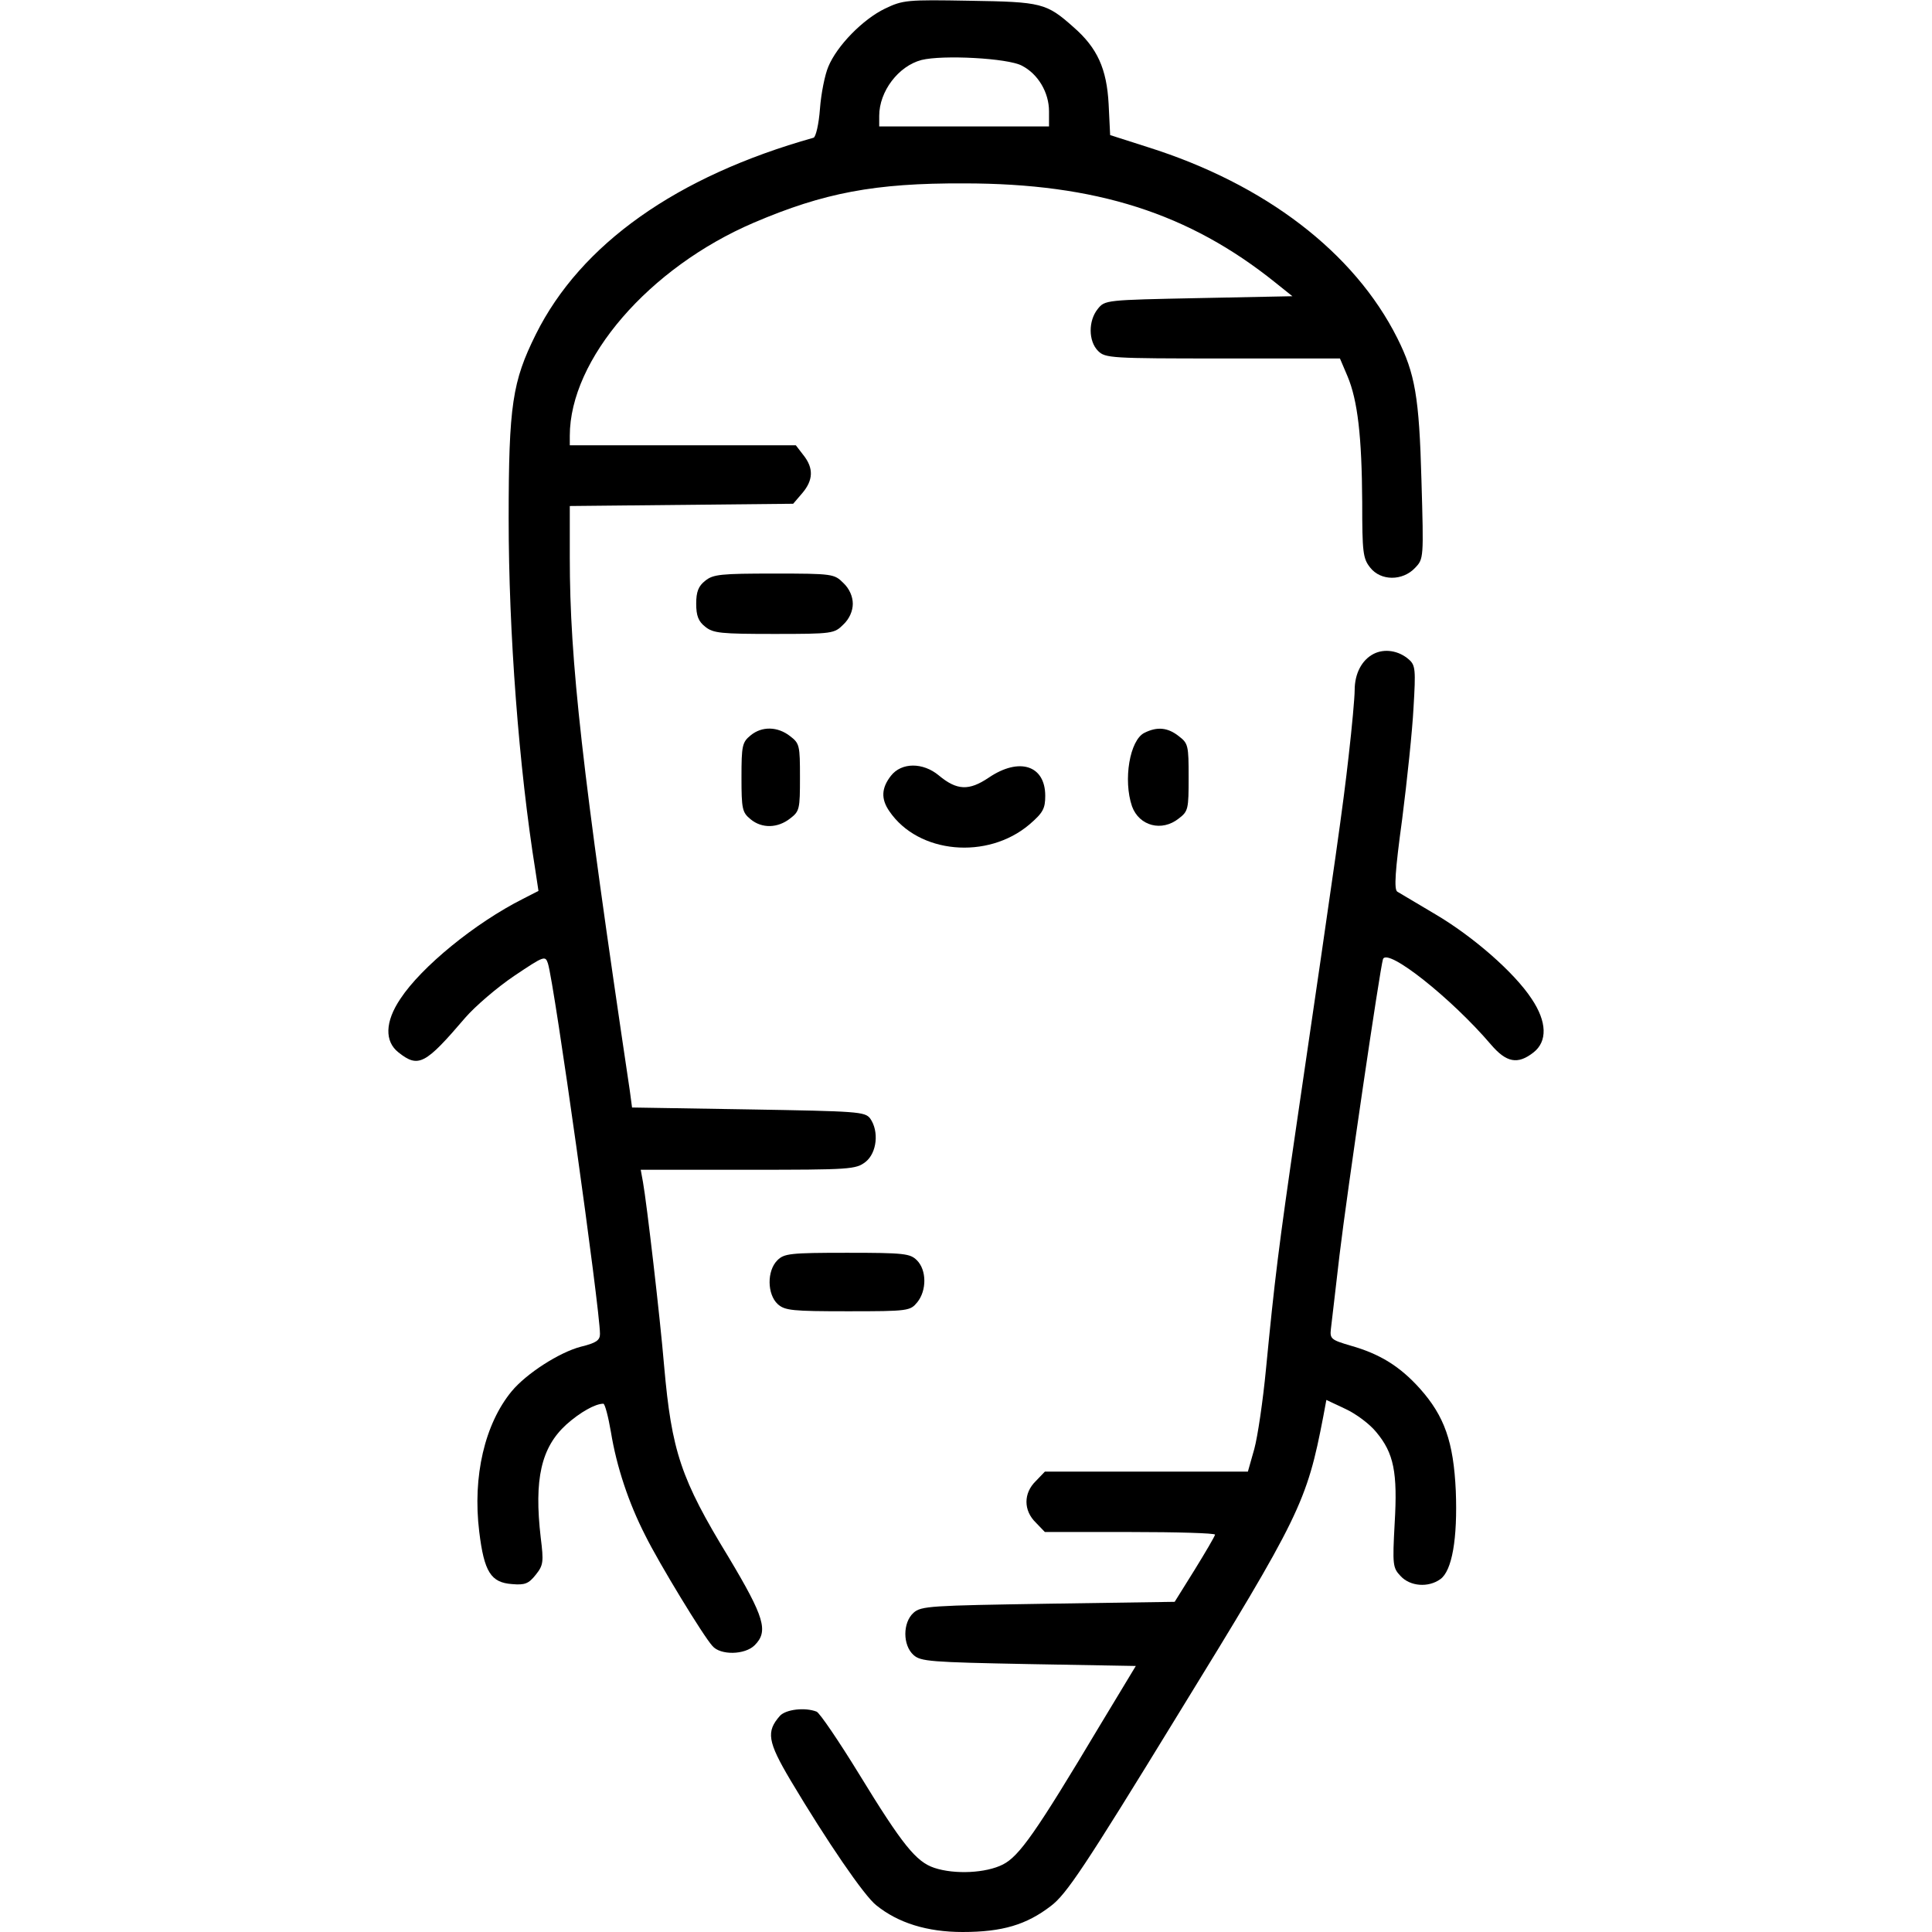 <?xml version="1.0" standalone="no"?>
<!DOCTYPE svg PUBLIC "-//W3C//DTD SVG 20010904//EN"
 "http://www.w3.org/TR/2001/REC-SVG-20010904/DTD/svg10.dtd">
<svg version="1.0" xmlns="http://www.w3.org/2000/svg"
 width="512pt" height="512pt" viewBox="0 0 512 512"
 preserveAspectRatio="xMidYMid meet">
<g transform="translate(0,512) scale(0.1,-0.1)"
fill="#000000" stroke="none">
<path d="M2345 5097 c-58 -28 -127 -98 -150 -154 -9 -21 -19 -71 -22 -111 -3
-41 -11 -75 -17 -77 -363 -102 -617 -282 -736 -521 -62 -125 -72 -187 -72
-489 0 -300 27 -659 71 -933 l8 -53 -41 -21 c-127 -64 -269 -180 -325 -265
-41 -61 -42 -113 -5 -142 53 -42 71 -32 177 92 26 30 84 80 130 111 79 53 82
54 89 33 17 -52 138 -916 138 -982 0 -17 -10 -24 -51 -34 -57 -15 -144 -71
-183 -118 -71 -86 -104 -225 -86 -372 13 -107 31 -135 87 -139 34 -3 44 1 63
25 20 25 21 34 13 98 -18 155 1 239 68 300 36 32 76 55 98 55 4 0 13 -34 20
-75 15 -92 47 -188 91 -274 36 -73 154 -267 178 -293 21 -25 86 -24 112 2 37
37 26 74 -69 233 -127 208 -151 281 -171 507 -11 131 -46 431 -56 487 l-6 33
285 0 c272 0 285 1 311 21 30 24 36 81 12 115 -14 18 -32 19 -323 24 l-308 5
-6 45 c-127 852 -159 1139 -159 1412 l0 137 296 3 296 3 24 28 c29 34 31 66 3
101 l-20 26 -300 0 -299 0 0 25 c0 203 210 446 488 565 185 79 320 105 557
104 349 0 596 -79 825 -263 l45 -36 -249 -5 c-246 -5 -248 -5 -267 -29 -25
-31 -25 -85 1 -111 19 -19 33 -20 330 -20 l311 0 20 -47 c27 -64 38 -160 39
-334 0 -133 2 -149 21 -173 28 -36 86 -36 119 -1 23 24 23 25 17 232 -6 222
-17 283 -64 377 -114 227 -350 408 -661 506 l-100 32 -4 82 c-5 94 -30 149
-93 204 -72 64 -84 67 -275 70 -167 3 -177 2 -225 -21z m363 -151 c43 -22 72
-71 72 -121 l0 -40 -225 0 -225 0 0 28 c0 65 51 132 112 148 56 14 229 5 266
-15z"/>
<path d="M1869 3581 c-18 -14 -24 -29 -24 -61 0 -32 6 -47 24 -61 21 -17 41
-19 183 -19 155 0 159 1 183 25 16 15 25 36 25 55 0 19 -9 40 -25 55 -24 24
-28 25 -183 25 -142 0 -162 -2 -183 -19z"/>
<path d="M3640 3387 c-31 -16 -50 -52 -50 -96 0 -19 -7 -97 -16 -175 -15 -134
-32 -253 -138 -976 -48 -328 -58 -411 -81 -648 -8 -84 -22 -179 -31 -212 l-17
-60 -269 0 -269 0 -24 -25 c-33 -32 -33 -78 0 -110 l24 -25 226 0 c124 0 225
-3 225 -7 -1 -5 -25 -46 -54 -93 l-53 -85 -336 -5 c-311 -5 -336 -6 -356 -24
-29 -26 -29 -86 0 -112 19 -17 44 -19 305 -24 l284 -5 -96 -159 c-169 -283
-213 -345 -256 -367 -45 -23 -128 -27 -182 -9 -48 16 -84 60 -199 248 -54 88
-105 163 -113 166 -31 12 -81 6 -97 -11 -37 -42 -33 -68 28 -171 96 -161 195
-306 227 -331 58 -47 135 -71 229 -71 105 0 169 19 234 69 41 31 88 101 336
506 324 527 342 563 386 792 l8 43 51 -24 c28 -13 64 -40 81 -61 47 -56 57
-107 49 -242 -6 -111 -5 -118 16 -140 25 -27 73 -31 105 -8 31 22 46 107 41
234 -6 130 -30 198 -95 271 -53 59 -106 92 -184 114 -51 15 -55 18 -52 44 2
15 12 104 23 197 20 167 107 758 115 783 11 32 182 -104 286 -226 41 -48 71
-54 113 -21 37 29 36 81 -5 142 -46 70 -155 165 -255 224 -49 29 -94 56 -101
60 -9 6 -6 54 13 193 13 102 27 235 30 295 6 100 5 112 -12 127 -27 24 -65 30
-94 15z"/>
<path d="M1989 3171 c-22 -18 -24 -27 -24 -111 0 -84 2 -93 24 -111 30 -25 72
-24 105 2 25 19 26 25 26 109 0 84 -1 90 -26 109 -33 26 -75 27 -105 2z"/>
<path d="M3033 3178 c-39 -19 -57 -125 -33 -195 19 -52 79 -68 124 -32 25 19
26 25 26 109 0 84 -1 90 -26 109 -29 23 -57 26 -91 9z"/>
<path d="M2361 3064 c-25 -32 -27 -61 -4 -94 77 -113 260 -129 371 -35 36 31
42 42 42 76 0 81 -69 103 -150 48 -52 -35 -84 -34 -132 6 -42 35 -99 35 -127
-1z"/>
<path d="M2060 1780 c-28 -28 -27 -90 1 -116 19 -17 38 -19 186 -19 161 0 165
1 184 24 25 31 25 85 -1 111 -18 18 -33 20 -185 20 -152 0 -167 -2 -185 -20z"/>
</g>
</svg>
